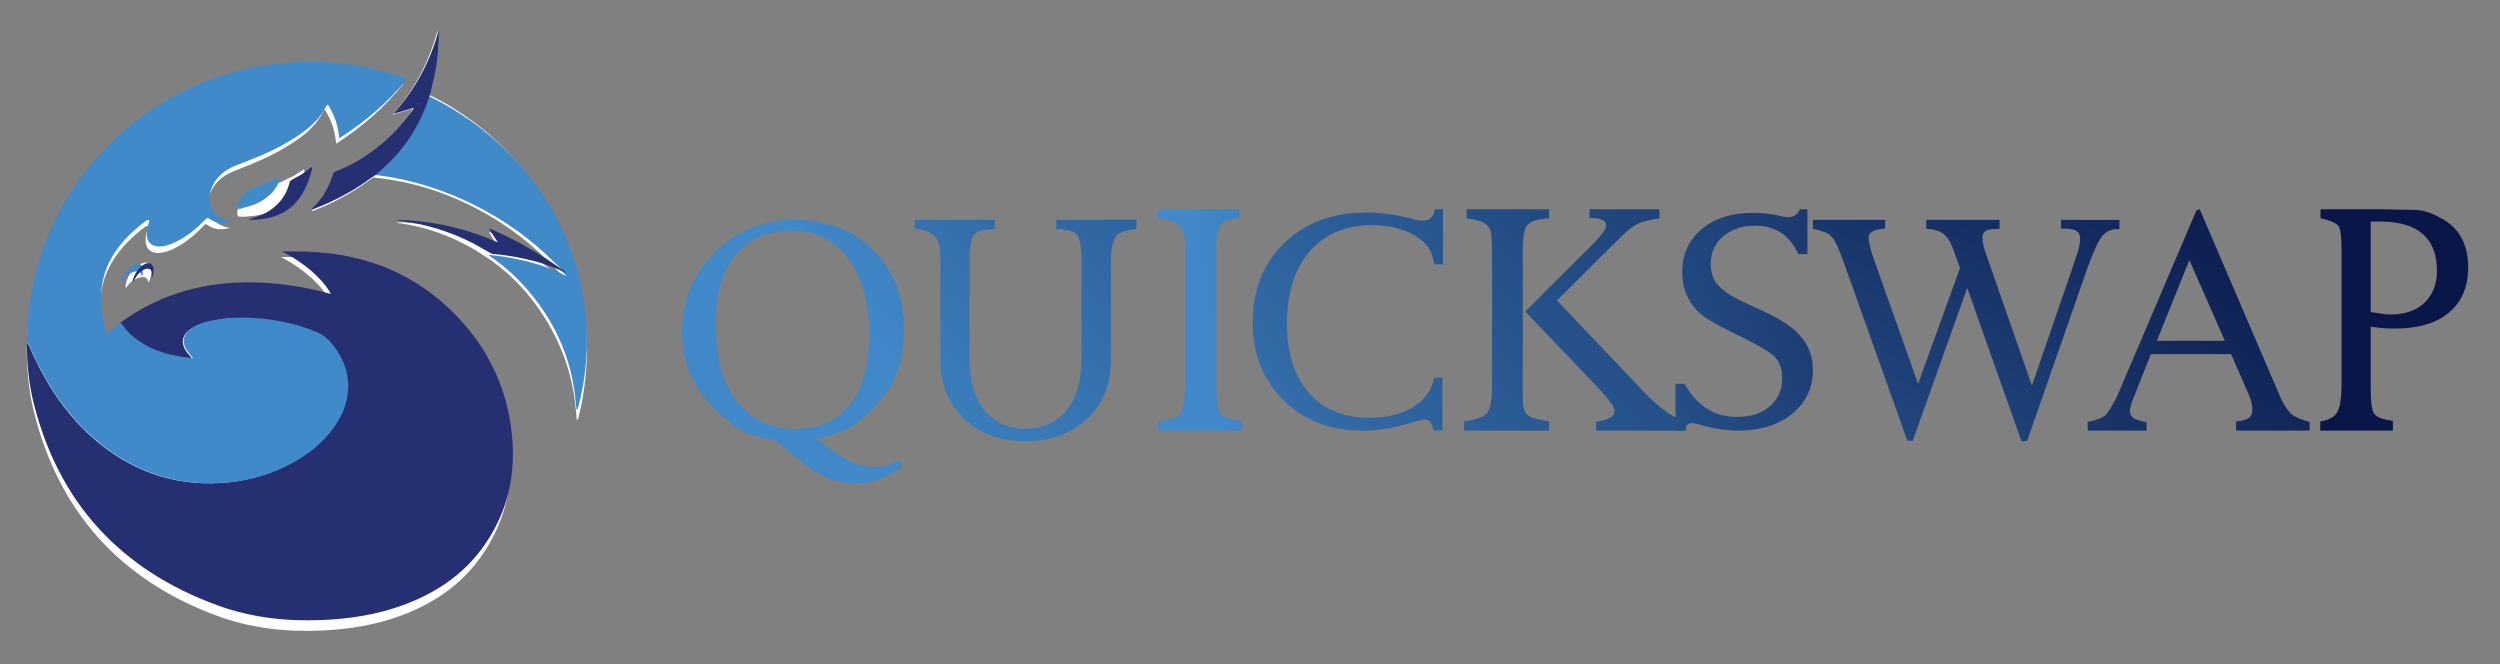 <svg width="64" height="17" viewBox="0 0 64 17" fill="none" xmlns="http://www.w3.org/2000/svg">
<rect x="0" y="0" width="64" height="17" fill="#808080" stroke="none"/>
<path fill-rule="evenodd" clip-rule="evenodd" d="M21.026 11.326L20.89 11.242C21.273 11.149 21.557 11.052 21.744 10.949C21.93 10.846 22.139 10.674 22.371 10.433C22.643 10.151 22.839 9.853 22.96 9.54C23.081 9.227 23.141 8.865 23.141 8.454C23.141 7.607 22.882 6.924 22.363 6.406C21.844 5.887 21.164 5.628 20.323 5.628C19.522 5.628 18.845 5.908 18.291 6.467C17.736 7.027 17.459 7.705 17.459 8.5C17.459 9.337 17.794 10.045 18.464 10.626C18.701 10.836 18.905 10.982 19.076 11.064C19.253 11.147 19.51 11.216 19.847 11.272C20.23 11.596 20.504 11.819 20.671 11.942C20.842 12.065 21.016 12.165 21.192 12.242C21.414 12.33 21.653 12.373 21.91 12.373C22.126 12.373 22.31 12.345 22.461 12.289C22.617 12.232 22.832 12.119 23.104 11.95L23.02 11.773C22.874 11.855 22.764 11.906 22.688 11.927C22.617 11.947 22.517 11.958 22.386 11.958C22.068 11.958 21.756 11.847 21.449 11.627L21.026 11.326ZM18.336 8.462L18.328 8.254C18.328 7.504 18.497 6.927 18.835 6.521C19.172 6.111 19.651 5.905 20.27 5.905C20.875 5.905 21.356 6.144 21.713 6.621C22.071 7.099 22.25 7.738 22.25 8.539C22.25 9.334 22.086 9.94 21.759 10.356C21.431 10.772 20.955 10.98 20.331 10.98C19.736 10.98 19.255 10.754 18.887 10.302C18.52 9.85 18.336 9.237 18.336 8.462Z" fill="url(#paint0_linear)"/>
<path d="M23.412 5.851V5.628H25.466V5.867C25.187 5.867 25.009 5.916 24.933 6.013C24.857 6.111 24.819 6.331 24.819 6.675V9.162C24.819 9.731 24.944 10.175 25.192 10.494C25.441 10.812 25.793 10.971 26.249 10.971C26.701 10.971 27.053 10.812 27.307 10.494C27.56 10.175 27.687 9.731 27.687 9.162V6.675C27.687 6.331 27.649 6.111 27.573 6.013C27.497 5.916 27.319 5.867 27.04 5.867V5.628H29.094V5.859C28.952 5.88 28.853 5.898 28.797 5.913C28.747 5.928 28.698 5.949 28.653 5.975C28.511 6.067 28.44 6.298 28.44 6.667V9.216C28.44 9.831 28.237 10.332 27.831 10.717C27.426 11.102 26.898 11.294 26.249 11.294C25.6 11.294 25.075 11.102 24.675 10.717C24.274 10.332 24.074 9.831 24.074 9.216V6.667C24.074 6.39 24.038 6.2 23.967 6.098C23.901 5.99 23.767 5.916 23.564 5.875L23.412 5.851Z" fill="url(#paint1_linear)"/>
<path d="M29.635 5.586V5.358H31.726V5.586L31.594 5.602C31.501 5.618 31.413 5.644 31.331 5.681C31.204 5.764 31.141 5.969 31.141 6.294V9.901C31.141 10.267 31.174 10.495 31.24 10.584C31.306 10.673 31.492 10.739 31.8 10.781V11.024H29.652V10.789C29.937 10.762 30.115 10.71 30.187 10.631C30.285 10.527 30.335 10.286 30.335 9.908V6.231C30.335 5.984 30.258 5.809 30.104 5.704C30.071 5.688 30.03 5.673 29.981 5.657C29.937 5.636 29.822 5.612 29.635 5.586Z" fill="url(#paint2_linear)"/>
<path d="M36.729 5.358H36.941V6.767H36.721C36.686 6.593 36.646 6.465 36.601 6.385C36.555 6.3 36.48 6.218 36.374 6.138C36.233 6.018 36.052 5.926 35.831 5.861C35.614 5.796 35.38 5.763 35.128 5.763C34.449 5.763 33.915 5.988 33.528 6.438C33.14 6.887 32.946 7.504 32.946 8.289C32.946 9.038 33.132 9.628 33.505 10.057C33.883 10.482 34.401 10.695 35.06 10.695C35.549 10.695 35.949 10.585 36.261 10.365C36.487 10.21 36.641 9.978 36.721 9.668H36.925V11.017H36.699C36.659 10.832 36.588 10.74 36.487 10.74C36.432 10.74 36.344 10.757 36.223 10.792C35.951 10.877 35.715 10.937 35.513 10.972C35.317 11.007 35.101 11.024 34.864 11.024C34.054 11.024 33.384 10.765 32.856 10.245C32.332 9.72 32.07 9.058 32.07 8.259C32.07 7.419 32.34 6.74 32.878 6.22C33.417 5.701 34.119 5.441 34.985 5.441C35.327 5.441 35.707 5.491 36.125 5.591C36.175 5.611 36.231 5.626 36.291 5.636C36.352 5.646 36.399 5.651 36.435 5.651C36.601 5.651 36.699 5.553 36.729 5.358Z" fill="url(#paint3_linear)"/>
<path fill-rule="evenodd" clip-rule="evenodd" d="M40.796 6.23L39.047 7.975L40.997 10.018C41.221 10.27 41.334 10.44 41.334 10.529C41.334 10.66 41.176 10.749 40.86 10.796V11.024H43.163V10.772C42.998 10.73 42.861 10.675 42.754 10.607C42.69 10.566 42.602 10.5 42.489 10.411C42.318 10.27 42.163 10.123 42.024 9.971L39.857 7.692L41.518 6.042C41.679 5.884 41.815 5.78 41.928 5.727C42.04 5.675 42.225 5.628 42.481 5.586V5.358H40.692V5.578C40.975 5.578 41.117 5.641 41.117 5.767C41.117 5.861 41.01 6.015 40.796 6.23ZM37.481 10.788V11.024H39.656V10.796L39.416 10.741C39.276 10.72 39.172 10.681 39.103 10.623C39.038 10.56 39.001 10.474 38.99 10.364L38.982 9.94V6.435C38.982 6.115 39.012 5.905 39.071 5.806C39.129 5.706 39.258 5.641 39.456 5.609L39.656 5.586V5.358H37.546V5.586C37.658 5.607 37.757 5.628 37.843 5.649C37.934 5.67 38.006 5.706 38.059 5.759C38.118 5.811 38.156 5.882 38.172 5.971C38.188 6.055 38.196 6.212 38.196 6.442V9.829C38.196 10.217 38.156 10.463 38.075 10.568C38 10.668 37.803 10.741 37.481 10.788Z" fill="url(#paint4_linear)"/>
<path d="M42.893 11.024V9.827H43.126C43.443 10.391 43.889 10.673 44.465 10.673C44.817 10.673 45.097 10.583 45.305 10.403C45.518 10.219 45.624 9.979 45.624 9.685C45.624 9.435 45.554 9.245 45.414 9.116C45.274 8.986 44.924 8.786 44.363 8.517C44.099 8.392 43.87 8.267 43.679 8.143C43.487 8.018 43.336 7.853 43.227 7.649C43.118 7.444 43.064 7.217 43.064 6.968C43.064 6.514 43.23 6.147 43.562 5.867C43.894 5.588 44.335 5.448 44.885 5.448C45.123 5.448 45.344 5.473 45.546 5.523C45.645 5.548 45.72 5.56 45.772 5.56C45.917 5.56 46.018 5.493 46.075 5.358H46.27V6.504H46.036C45.819 6.02 45.45 5.778 44.931 5.778C44.594 5.778 44.319 5.87 44.107 6.054C43.899 6.234 43.795 6.469 43.795 6.758C43.795 6.953 43.842 7.112 43.935 7.237C44.008 7.337 44.114 7.434 44.254 7.529C44.4 7.619 44.638 7.739 44.97 7.888C45.308 8.038 45.562 8.173 45.733 8.292C45.904 8.407 46.047 8.539 46.161 8.689C46.327 8.914 46.41 9.176 46.41 9.475C46.41 9.934 46.231 10.308 45.873 10.598C45.52 10.882 45.061 11.024 44.496 11.024C44.231 11.024 43.941 10.984 43.624 10.905L43.422 10.845L43.321 10.83C43.227 10.83 43.147 10.895 43.079 11.024H42.893Z" fill="url(#paint5_linear)"/>
<path d="M46.411 5.856V5.628H48.259V5.849L48.136 5.864C47.937 5.894 47.837 5.968 47.837 6.084C47.837 6.201 47.883 6.389 47.975 6.647L49.103 9.826L50.177 6.86L50.069 6.571C49.998 6.353 49.934 6.204 49.877 6.123C49.826 6.041 49.755 5.978 49.663 5.932C49.606 5.907 49.563 5.892 49.532 5.887C49.507 5.877 49.433 5.866 49.31 5.856V5.628H51.189V5.856L51.051 5.864C50.852 5.864 50.752 5.935 50.752 6.077C50.752 6.143 50.76 6.214 50.775 6.29C50.795 6.366 50.829 6.467 50.875 6.594L52.017 9.872L53.091 6.754C53.199 6.45 53.252 6.244 53.252 6.138C53.252 6.021 53.219 5.945 53.153 5.91C53.091 5.869 52.961 5.849 52.761 5.849V5.628H54.257V5.864C54.145 5.864 54.06 5.877 54.004 5.902C53.948 5.922 53.894 5.96 53.843 6.016C53.751 6.102 53.62 6.371 53.452 6.822L51.895 11.287L51.749 11.294L50.361 7.37L48.965 11.287L48.827 11.279L47.178 6.655C47.101 6.442 47.037 6.29 46.986 6.199C46.935 6.102 46.871 6.029 46.794 5.978C46.758 5.958 46.712 5.94 46.656 5.925C46.605 5.904 46.523 5.882 46.411 5.856Z" fill="url(#paint6_linear)"/>
<path fill-rule="evenodd" clip-rule="evenodd" d="M53.445 10.8V11.024H54.951V10.808C54.784 10.777 54.671 10.741 54.61 10.699C54.555 10.658 54.527 10.594 54.527 10.506C54.527 10.439 54.565 10.312 54.641 10.127L55.064 9.066H57.115L57.546 10.049C57.622 10.214 57.66 10.361 57.66 10.49C57.66 10.588 57.629 10.658 57.569 10.699C57.513 10.741 57.405 10.771 57.243 10.792V11.024H59.127V10.8C58.996 10.764 58.903 10.733 58.847 10.707C58.792 10.681 58.754 10.663 58.734 10.653C58.603 10.575 58.479 10.403 58.363 10.134L56.313 5.358L56.23 5.382L54.262 9.995C54.217 10.108 54.157 10.23 54.081 10.359C54.01 10.488 53.952 10.575 53.907 10.622C53.831 10.694 53.677 10.754 53.445 10.8ZM55.215 8.725L56.048 6.659L56.956 8.725H55.215Z" fill="url(#paint7_linear)"/>
<path fill-rule="evenodd" clip-rule="evenodd" d="M59.398 10.789V11.024H61.258V10.773C61.004 10.742 60.844 10.682 60.78 10.593C60.72 10.504 60.69 10.295 60.69 9.965V8.364C60.849 8.385 60.966 8.398 61.041 8.403C61.121 8.409 61.208 8.411 61.303 8.411C61.906 8.411 62.368 8.275 62.692 8.003C63.021 7.731 63.185 7.344 63.185 6.842C63.185 6.256 62.959 5.84 62.506 5.594C62.371 5.515 62.249 5.46 62.14 5.429C62.035 5.392 61.925 5.374 61.811 5.374L61.034 5.358H59.405V5.586C59.664 5.644 59.818 5.712 59.868 5.79C59.918 5.868 59.943 6.067 59.943 6.386V9.839C59.943 10.185 59.906 10.423 59.831 10.553C59.756 10.679 59.612 10.758 59.398 10.789ZM60.69 7.987V5.672H60.929C61.9 5.672 62.386 6.093 62.386 6.936C62.386 7.276 62.279 7.548 62.065 7.752C61.855 7.95 61.566 8.05 61.198 8.05C61.128 8.05 61.056 8.045 60.981 8.034C60.907 8.024 60.809 8.008 60.69 7.987Z" fill="url(#paint8_linear)"/>
<path fill-rule="evenodd" clip-rule="evenodd" d="M10.546 2.788C10.549 2.793 10.552 2.796 10.556 2.8C10.539 2.851 10.505 2.891 10.47 2.931L10.47 2.931C10.457 2.947 10.443 2.962 10.431 2.979C9.941 3.625 9.337 4.123 8.583 4.426C8.54 4.442 8.523 4.467 8.51 4.509C8.411 4.828 8.259 5.117 8.015 5.35L8.009 5.356C7.998 5.366 7.986 5.377 7.988 5.396C7.99 5.396 7.992 5.397 7.994 5.398C7.997 5.4 8.001 5.402 8.004 5.401C8.019 5.397 8.033 5.392 8.047 5.386C8.49 5.21 8.911 4.992 9.305 4.721C9.334 4.701 9.363 4.679 9.391 4.657C9.445 4.615 9.499 4.573 9.561 4.543C9.613 4.55 9.666 4.556 9.718 4.563C9.83 4.577 9.942 4.59 10.053 4.609C10.818 4.738 11.54 4.991 12.227 5.354C12.978 5.75 13.643 6.258 14.223 6.879C14.24 6.896 14.258 6.913 14.276 6.93C14.331 6.982 14.387 7.034 14.407 7.113C14.376 7.125 14.359 7.106 14.342 7.088C14.337 7.082 14.331 7.076 14.326 7.071C13.922 6.753 13.501 6.462 13.053 6.21C12.883 6.115 12.713 6.022 12.515 5.932L12.753 6.345C11.927 5.937 11.063 5.709 10.15 5.689L10.159 5.693C10.167 5.698 10.176 5.703 10.187 5.707C10.195 5.71 10.204 5.711 10.213 5.712L10.223 5.713C10.887 5.807 11.508 6.025 12.092 6.358C12.18 6.408 12.265 6.464 12.349 6.52L12.349 6.52L12.349 6.52C12.433 6.576 12.517 6.632 12.604 6.682C12.606 6.684 12.608 6.687 12.61 6.689C12.613 6.694 12.617 6.7 12.621 6.703C13.044 7.007 13.404 7.376 13.712 7.794C14.311 8.606 14.661 9.516 14.745 10.526C14.749 10.575 14.754 10.623 14.759 10.673L14.767 10.752C14.774 10.749 14.779 10.746 14.783 10.745C14.79 10.742 14.793 10.74 14.794 10.738C14.802 10.718 14.808 10.697 14.813 10.676C14.97 10.043 15.038 9.4 15.022 8.747C15.003 7.946 14.857 7.171 14.582 6.42C14.259 5.541 13.782 4.755 13.157 4.063C12.855 3.729 12.526 3.422 12.165 3.152C11.793 2.875 11.403 2.626 10.983 2.428C10.994 2.38 11.006 2.331 11.017 2.282L11.017 2.282L11.017 2.282C11.043 2.175 11.068 2.068 11.091 1.96C11.172 1.569 11.203 1.172 11.208 0.771C11.095 1.164 10.954 1.545 10.762 1.906C10.569 2.271 10.336 2.607 10.053 2.935L10.546 2.788ZM6.468 5.529C6.343 5.543 6.218 5.555 6.092 5.543C6.051 5.447 6.087 5.287 6.175 5.184C6.258 5.087 6.357 5.012 6.471 4.954C6.706 4.835 6.953 4.746 7.201 4.659C7.257 4.626 7.316 4.599 7.375 4.572L7.375 4.572C7.452 4.538 7.529 4.503 7.598 4.454C7.641 4.425 7.684 4.396 7.728 4.368C7.733 4.365 7.737 4.361 7.742 4.357L7.742 4.357C7.754 4.345 7.767 4.334 7.783 4.345C7.805 4.361 7.796 4.39 7.788 4.413C7.766 4.48 7.743 4.547 7.717 4.613C7.488 5.178 7.058 5.464 6.468 5.529ZM3.221 7.285C3.224 7.276 3.227 7.268 3.227 7.26C3.252 7.05 3.485 6.755 3.692 6.726C3.787 6.712 3.866 6.768 3.882 6.866C3.897 6.964 3.871 7.055 3.839 7.145L3.835 7.158C3.828 7.183 3.82 7.209 3.791 7.24C3.804 7.178 3.775 7.146 3.74 7.119C3.701 7.088 3.655 7.087 3.609 7.096C3.489 7.12 3.388 7.179 3.305 7.269C3.287 7.287 3.272 7.308 3.253 7.333L3.253 7.333L3.253 7.333C3.244 7.345 3.235 7.358 3.224 7.373C3.206 7.33 3.214 7.305 3.221 7.285ZM0.861 10.514C0.734 9.999 0.688 9.473 0.685 8.943C0.688 8.878 0.691 8.813 0.694 8.748C0.7 8.61 0.706 8.471 0.717 8.333C0.829 6.992 1.278 5.778 2.059 4.687C2.316 4.328 2.603 3.994 2.922 3.69C3.62 3.029 4.413 2.519 5.31 2.175C5.941 1.933 6.593 1.782 7.267 1.727C8.281 1.644 9.268 1.772 10.229 2.108L10.329 2.143C9.841 2.754 9.264 3.254 8.606 3.679C8.585 3.466 8.541 3.263 8.457 3.071C8.432 3.013 8.402 2.957 8.371 2.901C8.361 2.884 8.352 2.867 8.343 2.849C8.325 2.815 8.302 2.798 8.279 2.846C8.042 3.324 7.618 3.595 7.179 3.847C6.833 4.046 6.464 4.193 6.095 4.339C6.057 4.355 6.019 4.37 5.981 4.385C5.699 4.497 5.479 4.685 5.368 4.976C5.212 5.383 5.412 5.739 5.837 5.825L5.888 5.836C5.678 5.885 5.487 5.891 5.318 5.762C5.265 5.722 5.24 5.749 5.214 5.779C5.21 5.784 5.205 5.789 5.2 5.794C4.977 6.022 4.738 6.227 4.449 6.366C4.34 6.419 4.228 6.459 4.108 6.473C3.859 6.501 3.713 6.364 3.726 6.111C3.73 6.025 3.752 5.941 3.78 5.859C3.781 5.856 3.782 5.853 3.784 5.85C3.791 5.83 3.8 5.806 3.777 5.793C3.756 5.781 3.731 5.794 3.71 5.81C3.289 6.132 2.927 6.504 2.721 7.006C2.56 7.397 2.542 7.802 2.599 8.214C2.611 8.3 2.628 8.386 2.644 8.471C2.657 8.534 2.669 8.597 2.679 8.66C2.691 8.728 2.714 8.727 2.761 8.689C2.792 8.664 2.821 8.639 2.851 8.613C2.921 8.553 2.991 8.493 3.071 8.446C3.08 8.416 3.104 8.4 3.128 8.385C3.135 8.381 3.142 8.376 3.149 8.372C3.887 7.842 4.707 7.53 5.607 7.423C6.421 7.325 7.223 7.4 8.019 7.575C8.113 7.596 8.206 7.621 8.3 7.647C8.344 7.659 8.387 7.671 8.432 7.682C8.33 7.445 7.917 6.959 7.195 6.58C7.225 6.58 7.255 6.58 7.286 6.58C7.353 6.581 7.42 6.581 7.487 6.58C9.141 6.561 10.576 7.089 11.713 8.33C12.418 9.1 12.856 10.011 13.015 11.048C13.195 12.226 12.989 13.326 12.279 14.299C11.768 15 11.074 15.458 10.273 15.757C9.614 16.003 8.929 16.11 8.229 16.142C7.308 16.183 6.404 16.081 5.539 15.759C3.07 14.84 1.498 13.097 0.861 10.514Z" fill="#FEFEFE"/>
<path d="M3.081 8.279C3.093 8.24 3.13 8.226 3.159 8.205C3.901 7.683 4.725 7.375 5.629 7.269C6.446 7.173 7.252 7.247 8.051 7.419C8.188 7.449 8.323 7.489 8.466 7.525C8.364 7.291 7.948 6.811 7.223 6.438C7.321 6.438 7.419 6.439 7.517 6.438C9.178 6.419 10.619 6.939 11.761 8.164C12.47 8.924 12.909 9.823 13.069 10.846C13.25 12.009 13.043 13.094 12.33 14.054C11.817 14.745 11.12 15.197 10.315 15.492C9.653 15.735 8.965 15.841 8.262 15.872C7.337 15.913 6.429 15.812 5.561 15.494C3.081 14.587 1.502 12.867 0.862 10.319C0.734 9.811 0.688 9.292 0.685 8.769C0.768 8.855 0.793 8.971 0.841 9.074C1.257 9.962 1.799 10.759 2.578 11.378C3.531 12.136 4.616 12.47 5.838 12.348C6.412 12.29 6.952 12.125 7.456 11.849C7.87 11.621 8.231 11.331 8.507 10.944C8.728 10.636 8.865 10.295 8.869 9.916C8.874 9.519 8.732 9.166 8.486 8.852C8.371 8.705 8.238 8.587 8.06 8.514C7.514 8.287 6.944 8.175 6.356 8.151C6.1 8.141 5.844 8.148 5.591 8.188C5.35 8.226 5.111 8.277 4.902 8.41C4.648 8.573 4.612 8.792 4.796 9.031C4.832 9.078 4.87 9.122 4.919 9.183C4.478 9.139 4.072 9.053 3.7 8.844C3.45 8.703 3.239 8.52 3.081 8.279Z" fill="#262F71"/>
<path d="M3.094 8.262C3.253 8.504 3.465 8.688 3.717 8.83C4.091 9.04 4.499 9.126 4.943 9.17C4.893 9.11 4.854 9.065 4.819 9.018C4.634 8.778 4.67 8.558 4.926 8.395C5.136 8.261 5.376 8.21 5.618 8.171C5.873 8.131 6.13 8.124 6.387 8.134C6.979 8.159 7.552 8.271 8.101 8.498C8.28 8.573 8.413 8.69 8.529 8.838C8.776 9.153 8.919 9.507 8.915 9.907C8.911 10.287 8.772 10.629 8.55 10.939C8.273 11.327 7.91 11.619 7.493 11.848C6.987 12.125 6.444 12.291 5.867 12.349C4.638 12.471 3.547 12.136 2.588 11.374C1.805 10.753 1.26 9.953 0.842 9.06C0.794 8.957 0.768 8.841 0.685 8.755C0.695 8.553 0.701 8.351 0.718 8.15C0.83 6.822 1.284 5.618 2.072 4.538C2.332 4.182 2.622 3.851 2.945 3.55C3.649 2.895 4.45 2.389 5.356 2.049C5.993 1.81 6.652 1.66 7.332 1.605C8.356 1.523 9.354 1.65 10.324 1.982C10.354 1.992 10.383 2.003 10.425 2.017C9.933 2.622 9.349 3.118 8.685 3.539C8.663 3.328 8.62 3.127 8.535 2.937C8.501 2.861 8.459 2.79 8.419 2.717C8.401 2.683 8.378 2.666 8.354 2.713C8.115 3.188 7.687 3.455 7.244 3.706C6.859 3.923 6.445 4.078 6.033 4.238C5.749 4.35 5.527 4.536 5.414 4.824C5.256 5.227 5.459 5.581 5.888 5.666C5.9 5.668 5.912 5.671 5.939 5.676C5.727 5.725 5.535 5.731 5.364 5.603C5.301 5.556 5.278 5.602 5.245 5.635C5.02 5.86 4.778 6.063 4.486 6.202C4.377 6.254 4.263 6.293 4.142 6.307C3.89 6.336 3.743 6.199 3.756 5.949C3.76 5.863 3.783 5.78 3.811 5.699C3.819 5.677 3.835 5.648 3.808 5.634C3.786 5.622 3.761 5.635 3.74 5.651C3.315 5.97 2.95 6.338 2.741 6.836C2.579 7.223 2.56 7.624 2.618 8.032C2.639 8.181 2.674 8.327 2.699 8.474C2.71 8.541 2.734 8.54 2.781 8.503C2.885 8.422 2.979 8.329 3.094 8.262Z" fill="#418AC9"/>
<path d="M10.821 2.39C11.258 2.583 11.664 2.824 12.051 3.094C12.427 3.356 12.769 3.655 13.082 3.979C13.733 4.652 14.229 5.417 14.565 6.272C14.851 7.002 15.003 7.756 15.023 8.535C15.039 9.17 14.969 9.795 14.805 10.411C14.8 10.431 14.793 10.451 14.786 10.47C14.784 10.475 14.775 10.476 14.758 10.484C14.75 10.408 14.741 10.337 14.735 10.265C14.646 9.282 14.283 8.397 13.661 7.608C13.34 7.202 12.966 6.842 12.526 6.547C12.518 6.542 12.514 6.534 12.508 6.526C12.918 6.56 13.318 6.639 13.711 6.751C13.977 6.826 14.228 6.935 14.473 7.056C14.48 7.063 14.486 7.071 14.495 7.059C14.496 7.058 14.487 7.051 14.483 7.047C14.463 7.027 14.443 7.007 14.424 6.987C14.411 6.971 14.412 6.944 14.382 6.942L14.383 6.945C14.355 6.843 14.261 6.787 14.192 6.718C13.589 6.114 12.896 5.62 12.116 5.235C11.401 4.882 10.65 4.636 9.854 4.511C9.685 4.484 9.514 4.468 9.343 4.447C9.568 4.269 9.784 4.081 9.975 3.871C10.37 3.435 10.644 2.937 10.821 2.39Z" fill="#418AC9"/>
<path d="M11.01 2.413C10.838 2.97 10.572 3.477 10.189 3.921C10.004 4.136 9.795 4.327 9.577 4.508C9.481 4.553 9.405 4.626 9.318 4.685C8.921 4.953 8.497 5.169 8.05 5.343C8.036 5.349 8.021 5.354 8.006 5.358C8.002 5.359 7.996 5.355 7.99 5.353C7.987 5.33 8.005 5.32 8.018 5.308C8.264 5.077 8.416 4.791 8.516 4.475C8.529 4.433 8.547 4.409 8.59 4.392C9.35 4.092 9.96 3.599 10.453 2.958C10.497 2.901 10.555 2.852 10.58 2.781C10.584 2.777 10.589 2.774 10.593 2.771C10.585 2.77 10.577 2.77 10.569 2.769C10.411 2.816 10.253 2.862 10.072 2.915C10.357 2.59 10.593 2.257 10.787 1.896C10.98 1.538 11.123 1.16 11.236 0.771C11.232 1.169 11.201 1.562 11.119 1.95C11.086 2.105 11.046 2.259 11.01 2.413Z" fill="#262F71"/>
<path d="M14.475 6.977C14.24 6.868 14 6.77 13.746 6.702C13.37 6.601 12.987 6.53 12.596 6.499C12.421 6.411 12.261 6.304 12.086 6.215C11.506 5.923 10.888 5.732 10.227 5.65C10.215 5.648 10.203 5.648 10.191 5.644C10.178 5.64 10.165 5.633 10.155 5.628C11.062 5.646 11.922 5.846 12.744 6.204C12.668 6.089 12.593 5.974 12.507 5.842C12.703 5.92 12.873 6.002 13.041 6.086C13.487 6.306 13.906 6.561 14.307 6.841C14.33 6.857 14.347 6.892 14.388 6.877L14.387 6.874C14.369 6.912 14.413 6.902 14.427 6.915C14.446 6.933 14.465 6.951 14.484 6.969C14.481 6.971 14.478 6.974 14.475 6.977Z" fill="#262F71"/>
<path d="M7.423 4.635C7.545 4.55 7.684 4.503 7.801 4.407C7.842 4.373 7.883 4.342 7.925 4.31C7.941 4.298 7.956 4.267 7.977 4.284C7.998 4.302 7.989 4.335 7.982 4.36C7.961 4.435 7.939 4.51 7.914 4.584C7.696 5.215 7.286 5.534 6.725 5.607C6.606 5.623 6.487 5.636 6.367 5.623C6.505 5.562 6.653 5.533 6.788 5.459C7.098 5.29 7.33 5.038 7.423 4.635Z" fill="#262F71"/>
<path d="M7.178 4.549C7.085 4.879 6.851 5.086 6.537 5.224C6.401 5.285 6.252 5.308 6.112 5.358C6.072 5.271 6.107 5.123 6.191 5.03C6.271 4.941 6.366 4.872 6.476 4.819C6.702 4.71 6.94 4.629 7.178 4.549Z" fill="#418AC9"/>
<path d="M3.661 6.993C3.653 7.019 3.649 7.046 3.619 7.078C3.63 7.022 3.606 6.994 3.575 6.969C3.542 6.942 3.502 6.942 3.462 6.949C3.358 6.97 3.271 7.024 3.199 7.104C3.176 7.129 3.157 7.158 3.129 7.196C3.107 7.141 3.131 7.121 3.132 7.096C3.165 7.092 3.17 7.062 3.184 7.039C3.252 6.929 3.331 6.829 3.451 6.778C3.551 6.734 3.668 6.752 3.652 6.913C3.65 6.939 3.646 6.968 3.661 6.993Z" fill="#418AC9"/>
<path d="M3.893 7.114C3.878 7.088 3.882 7.06 3.885 7.033C3.899 6.873 3.789 6.855 3.693 6.899C3.58 6.95 3.504 7.05 3.44 7.16C3.427 7.183 3.421 7.213 3.391 7.217C3.411 7.029 3.602 6.765 3.772 6.739C3.85 6.727 3.915 6.776 3.928 6.864C3.941 6.952 3.919 7.033 3.893 7.114Z" fill="#262F71"/>
<path d="M7.997 5.355C7.997 5.358 7.998 5.361 7.997 5.362C7.995 5.363 7.991 5.366 7.989 5.365C7.979 5.36 7.98 5.355 7.99 5.352C7.992 5.351 7.995 5.354 7.997 5.355Z" fill="#262F71"/>
<path d="M10.682 2.654C10.691 2.654 10.7 2.655 10.709 2.655C10.704 2.659 10.699 2.663 10.694 2.666C10.689 2.663 10.686 2.658 10.682 2.654Z" fill="#FEFEFE"/>
<defs>
<linearGradient id="paint0_linear" x1="42.986" y1="-11.835" x2="20.285" y2="6.015" gradientUnits="userSpaceOnUse">
<stop stop-color="#0A1647"/>
<stop offset="1" stop-color="#4088C8"/>
</linearGradient>
<linearGradient id="paint1_linear" x1="41.326" y1="-10.105" x2="21.624" y2="11.7" gradientUnits="userSpaceOnUse">
<stop stop-color="#0A1647"/>
<stop offset="1" stop-color="#4088C8"/>
</linearGradient>
<linearGradient id="paint2_linear" x1="50.105" y1="-28.63" x2="25.913" y2="-24.965" gradientUnits="userSpaceOnUse">
<stop stop-color="#0A1647"/>
<stop offset="1" stop-color="#4088C8"/>
</linearGradient>
<linearGradient id="paint3_linear" x1="43.169" y1="-11.59" x2="20.855" y2="6.204" gradientUnits="userSpaceOnUse">
<stop stop-color="#0A1647"/>
<stop offset="1" stop-color="#4088C8"/>
</linearGradient>
<linearGradient id="paint4_linear" x1="42.233" y1="-11.04" x2="21.444" y2="11.22" gradientUnits="userSpaceOnUse">
<stop stop-color="#0A1647"/>
<stop offset="1" stop-color="#4088C8"/>
</linearGradient>
<linearGradient id="paint5_linear" x1="46.273" y1="-16.448" x2="21.549" y2="-6.482" gradientUnits="userSpaceOnUse">
<stop stop-color="#0A1647"/>
<stop offset="1" stop-color="#4088C8"/>
</linearGradient>
<linearGradient id="paint6_linear" x1="37.822" y1="-7.375" x2="25.623" y2="17.85" gradientUnits="userSpaceOnUse">
<stop stop-color="#0A1647"/>
<stop offset="1" stop-color="#4088C8"/>
</linearGradient>
<linearGradient id="paint7_linear" x1="41.931" y1="-10.269" x2="22.335" y2="11.654" gradientUnits="userSpaceOnUse">
<stop stop-color="#0A1647"/>
<stop offset="1" stop-color="#4088C8"/>
</linearGradient>
<linearGradient id="paint8_linear" x1="45.728" y1="-15.146" x2="21.35" y2="-2.702" gradientUnits="userSpaceOnUse">
<stop stop-color="#0A1647"/>
<stop offset="1" stop-color="#4088C8"/>
</linearGradient>
</defs>
</svg>
